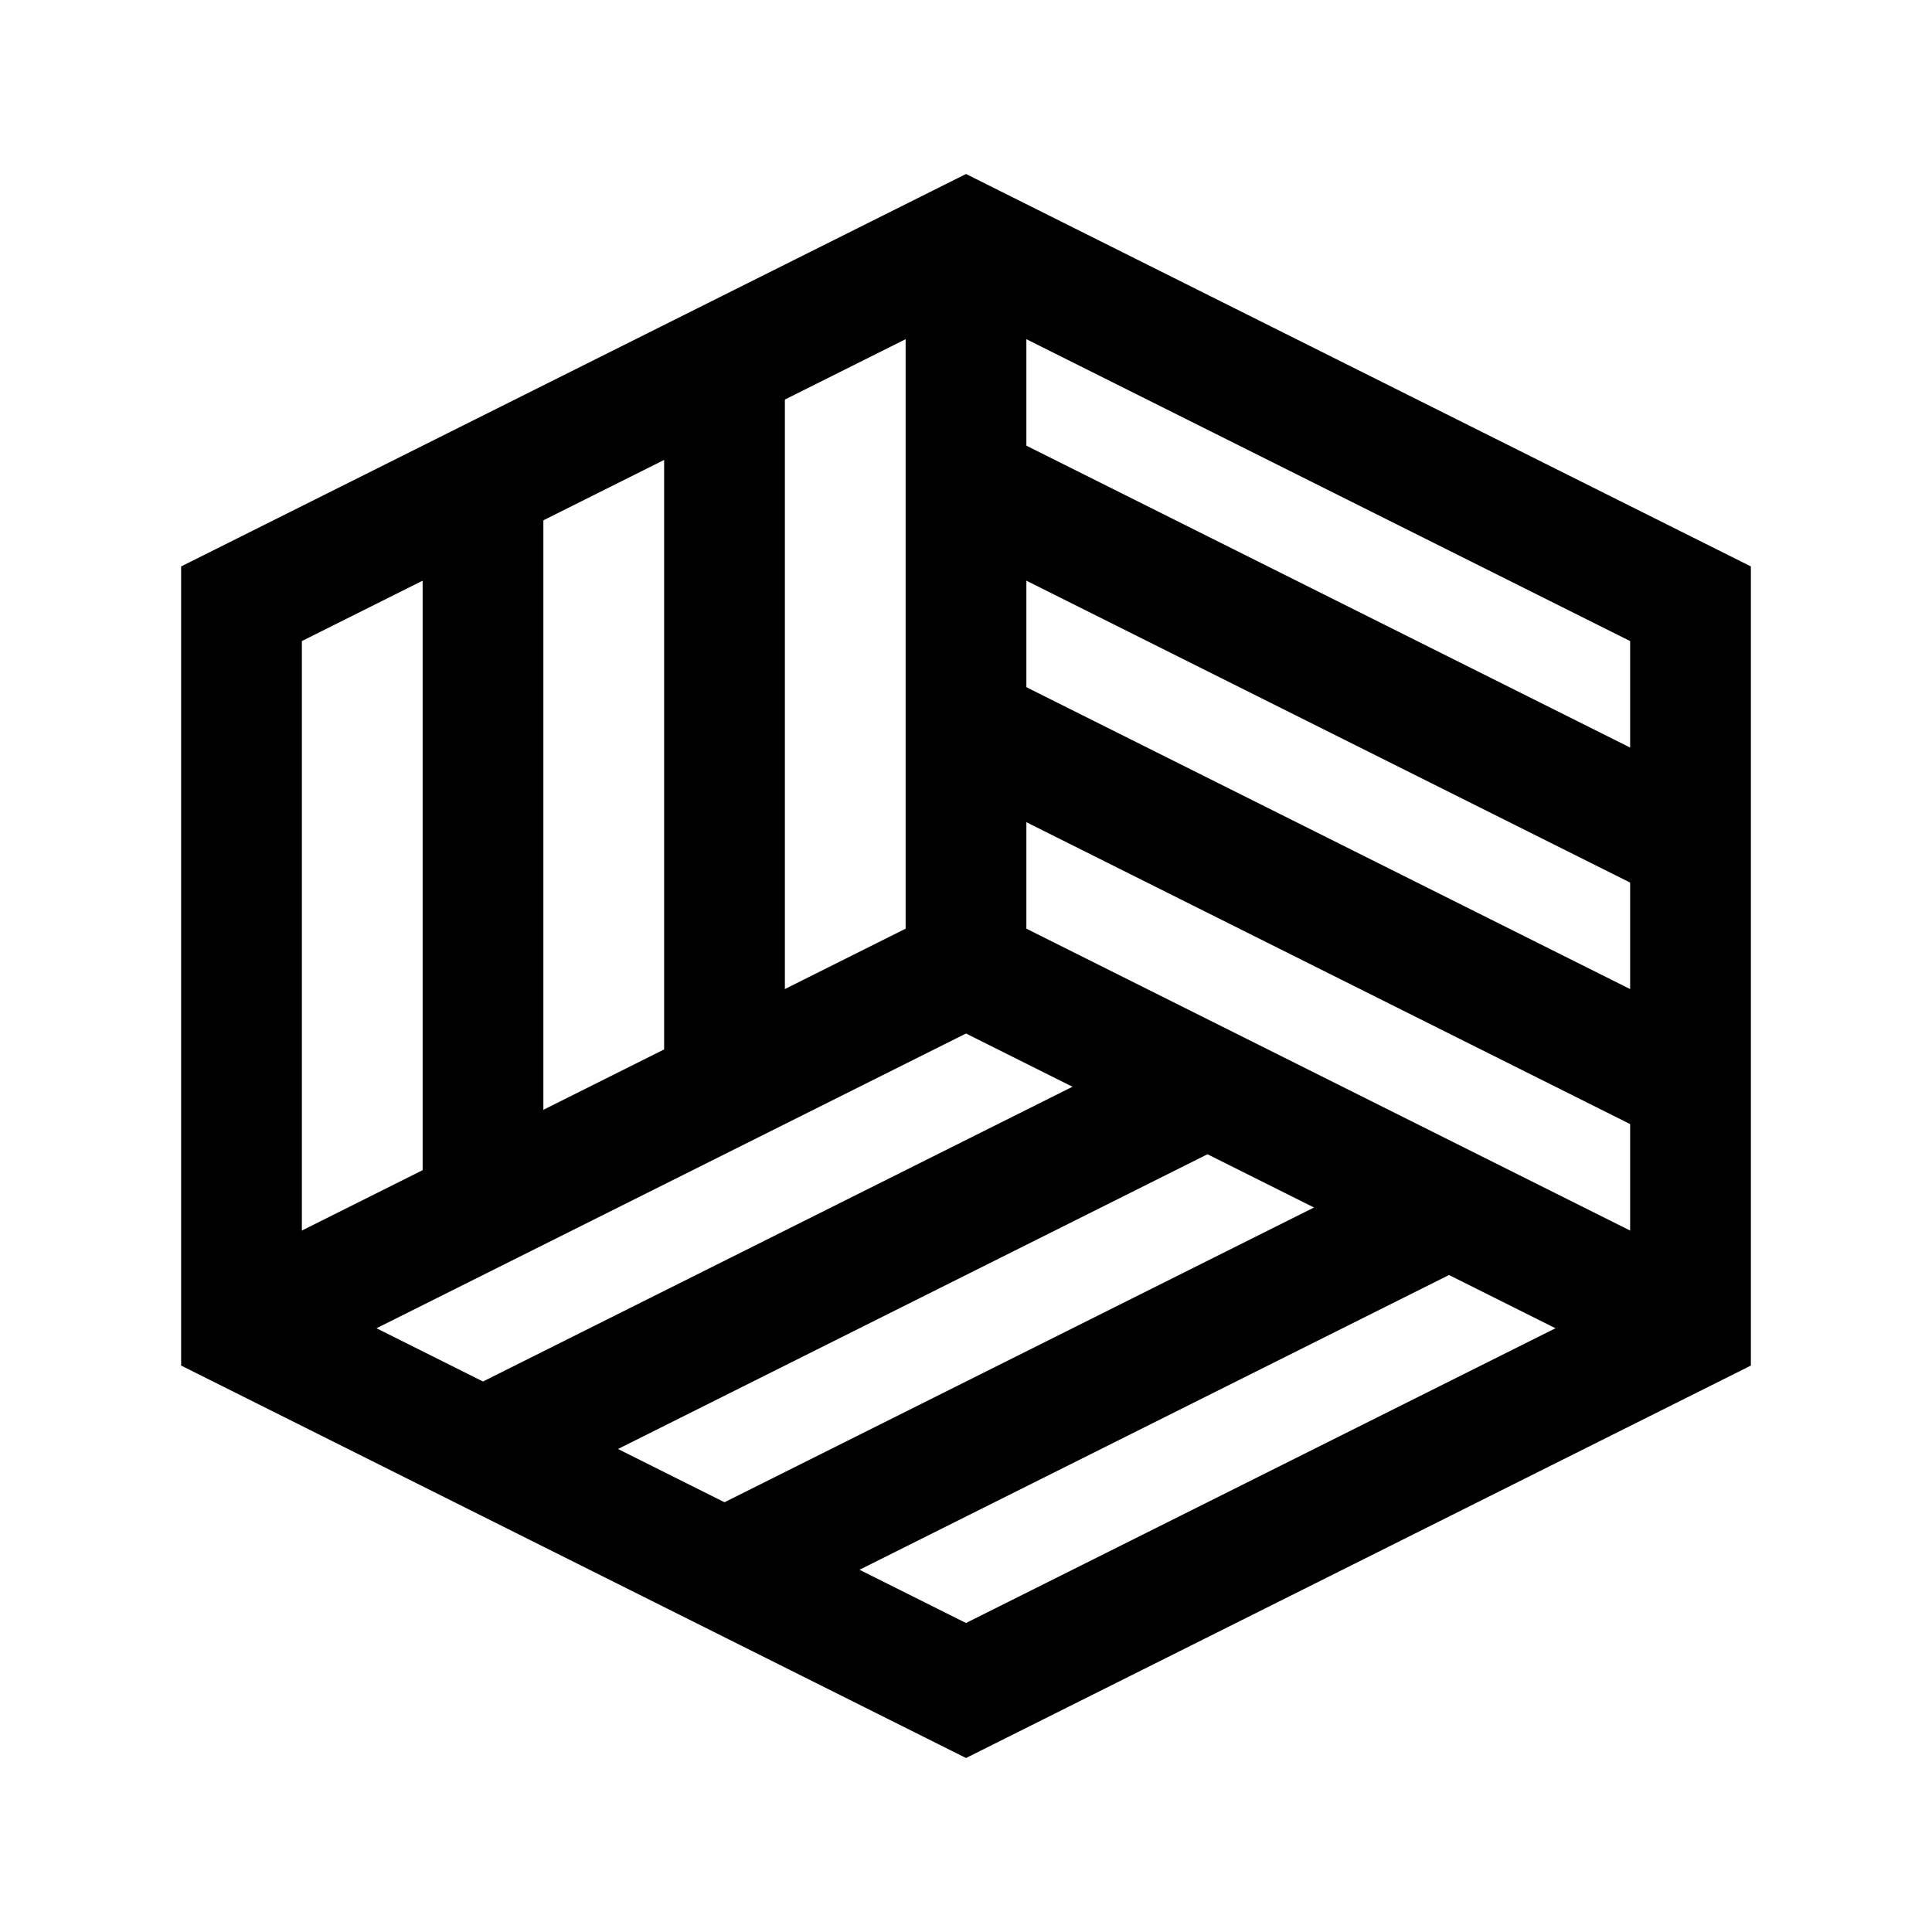 <?xml version="1.0" encoding="utf-8"?>
<!-- Generator: Adobe Illustrator 22.1.0, SVG Export Plug-In . SVG Version: 6.00 Build 0)  -->
<svg version="1.1" id="Ebene_1" xmlns="http://www.w3.org/2000/svg" xmlns:xlink="http://www.w3.org/1999/xlink" x="0px" y="0px"
	 viewBox="0 0 64 64" enable-background="new 0 0 64 64" xml:space="preserve">
<polygon fill="none" stroke="#000000" stroke-width="4" stroke-miterlimit="10" points="56,44 32,56 8,44 8,20 32,8 56,20 "/>
<line fill="none" stroke="#000000" stroke-width="4" stroke-miterlimit="10" x1="32" y1="8" x2="32" y2="32"/>
<line fill="none" stroke="#000000" stroke-width="4" stroke-miterlimit="10" x1="8" y1="44" x2="32" y2="32"/>
<line fill="none" stroke="#000000" stroke-width="4" stroke-miterlimit="10" x1="56" y1="44" x2="32" y2="32"/>
<line fill="none" stroke="#000000" stroke-width="4" stroke-miterlimit="10" x1="16" y1="16" x2="16" y2="40"/>
<line fill="none" stroke="#000000" stroke-width="4" stroke-miterlimit="10" x1="24" y1="36" x2="24" y2="12"/>
<line fill="none" stroke="#000000" stroke-width="4" stroke-miterlimit="10" x1="32" y1="24" x2="56" y2="36"/>
<line fill="none" stroke="#000000" stroke-width="4" stroke-miterlimit="10" x1="32" y1="16" x2="56" y2="28"/>
<line fill="none" stroke="#000000" stroke-width="4" stroke-miterlimit="10" x1="48" y1="40" x2="24" y2="52"/>
<line fill="none" stroke="#000000" stroke-width="4" stroke-miterlimit="10" x1="40" y1="36" x2="16" y2="48"/>
</svg>
